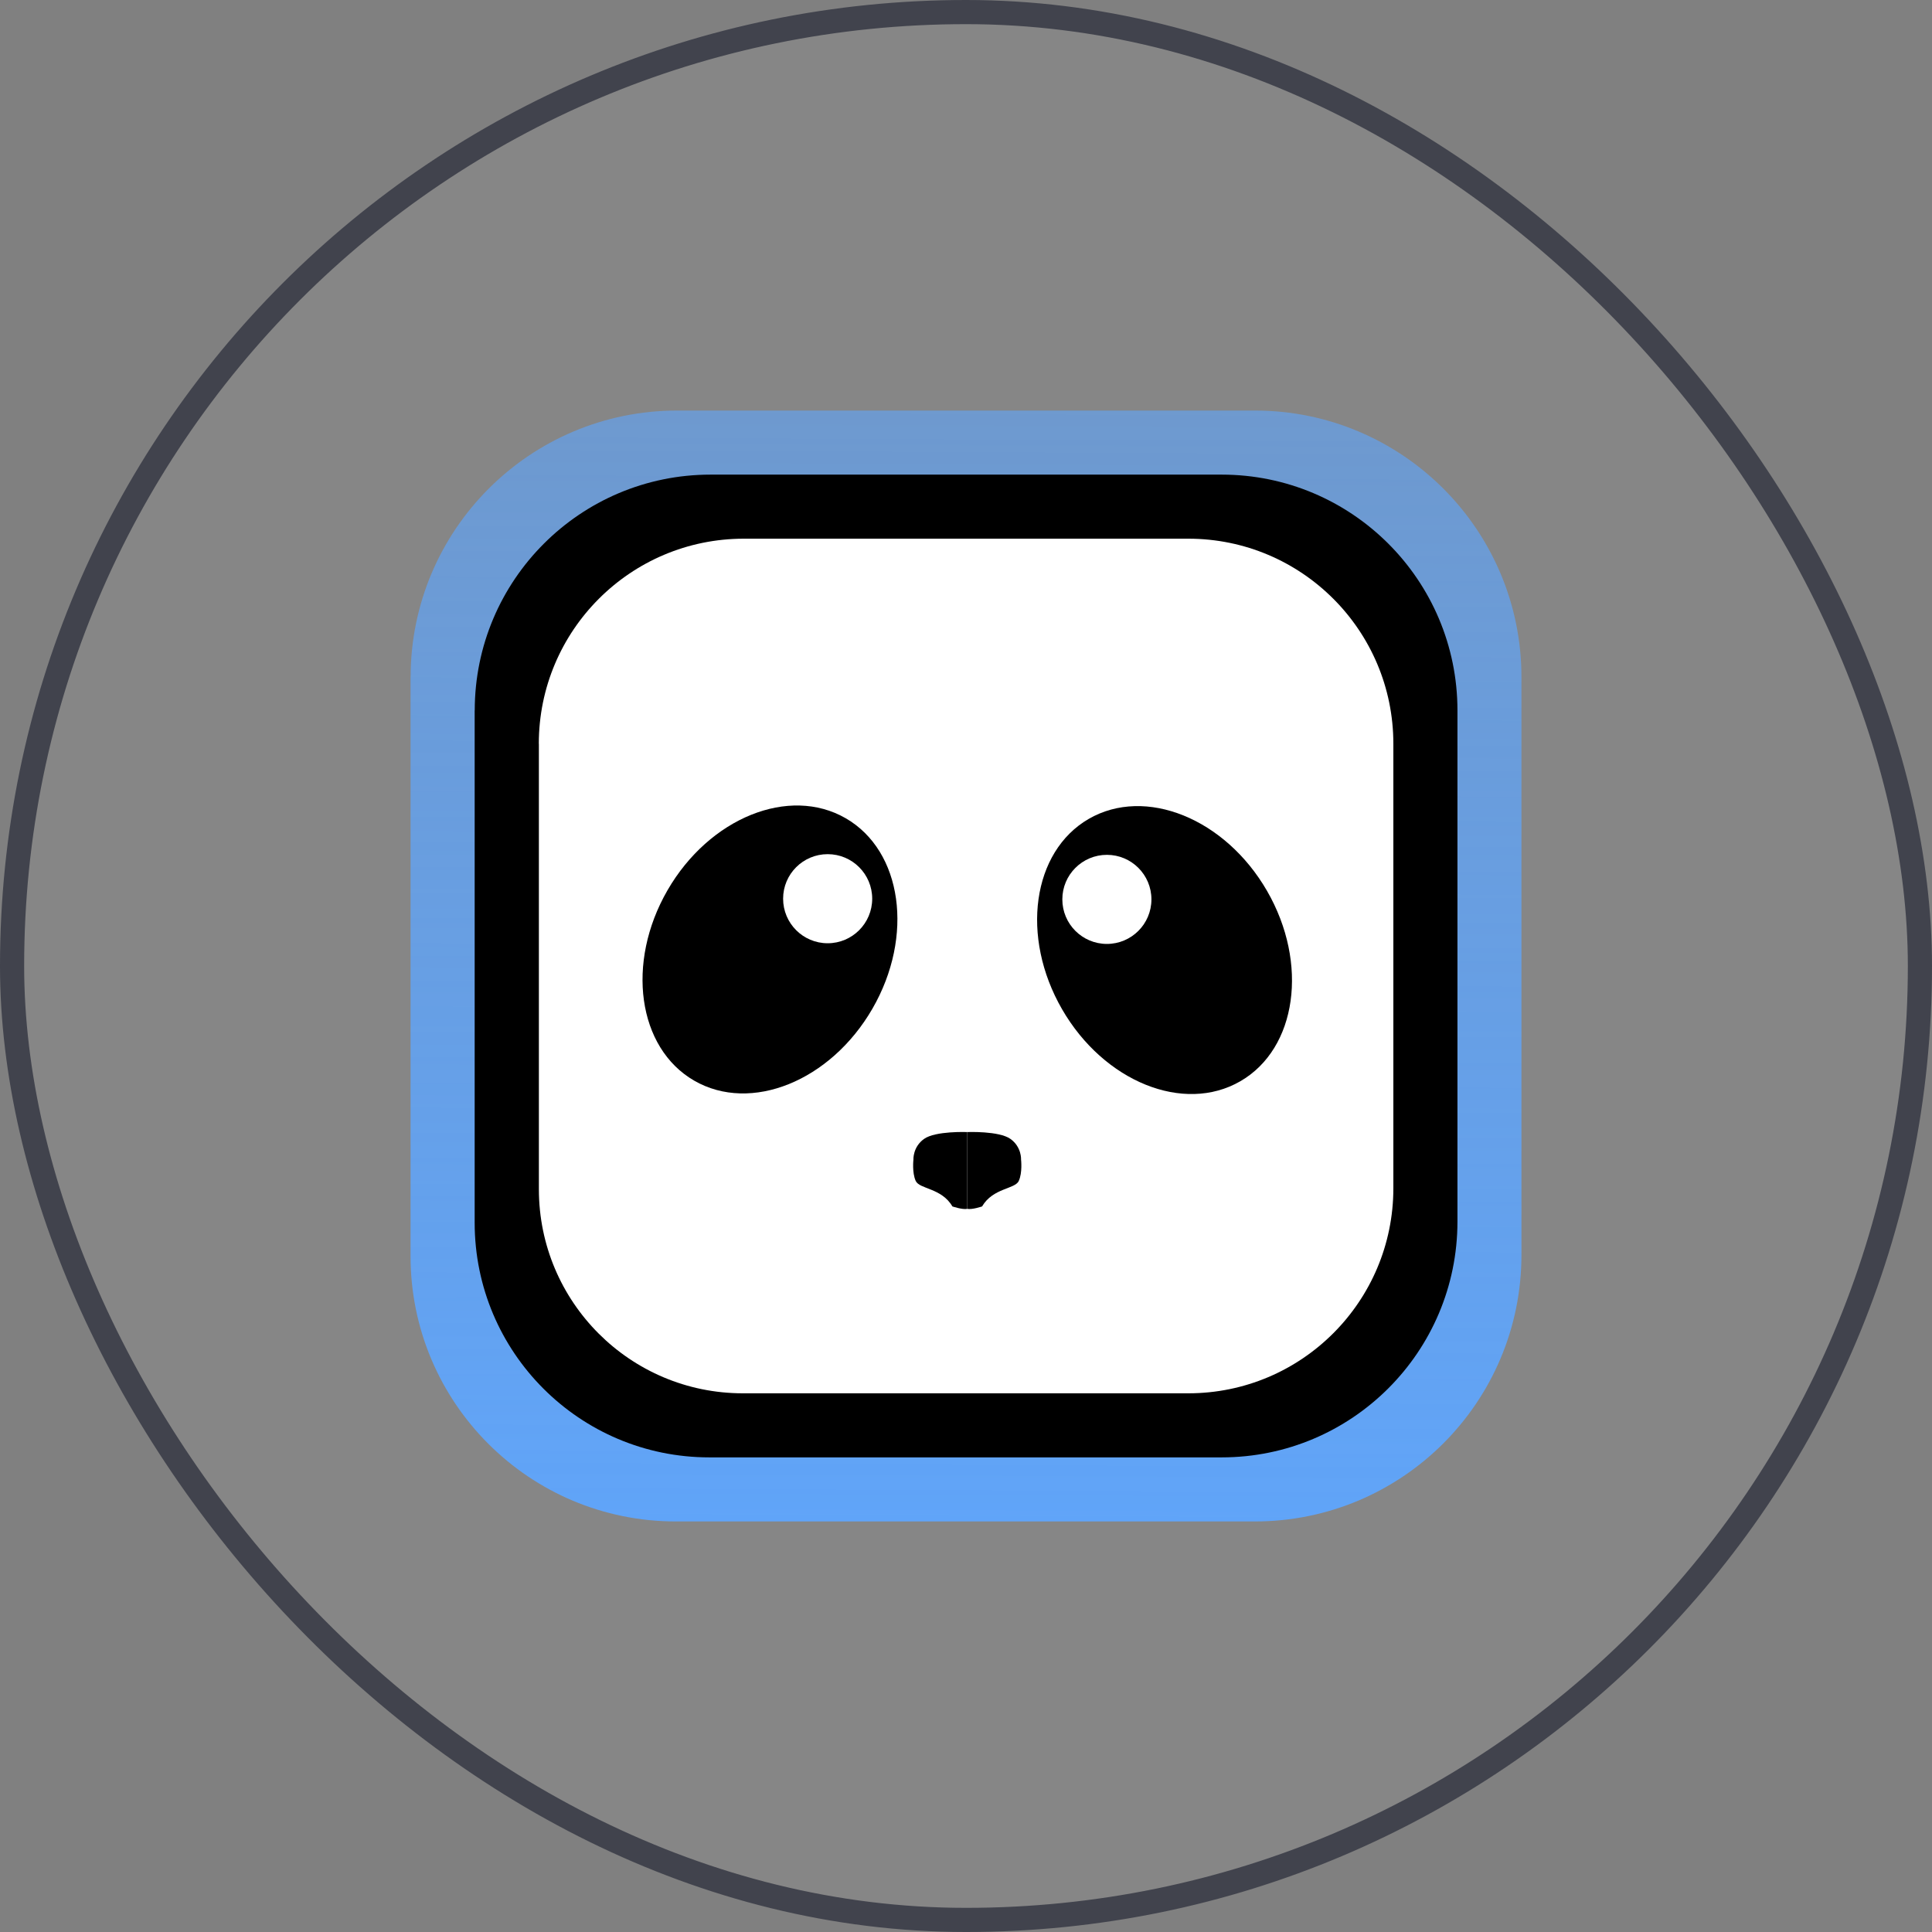<svg width="80" height="80" viewBox="0 0 80 80" fill="none" xmlns="http://www.w3.org/2000/svg">
<rect x="0" y="0" width="80" height="80" fill="#808080" stroke="none"/>
<rect x="0.5" y="0.5" width="79" height="79" rx="39.5" fill="white" fill-opacity="0.05"/>
<path d="M17.003 28.04C17.003 21.941 21.947 17 28.042 17H51.961C58.059 17 63 21.944 63 28.04V51.96C63 58.059 58.056 63 51.961 63H27.986C21.919 63 17 58.081 17 52.013V28.037L17.003 28.04Z" fill="url(#paint0_linear_370_28019)"/>
<path d="M19.658 29.419C19.658 24.026 24.031 19.653 29.424 19.653H50.584C55.977 19.653 60.35 24.026 60.35 29.419V50.581C60.35 55.974 55.977 60.347 50.584 60.347H29.374C24.006 60.347 19.655 55.996 19.655 50.627V29.416L19.658 29.419Z" fill="black"/>
<path d="M22.311 30.799C22.311 26.108 26.112 22.306 30.803 22.306H49.204C53.895 22.306 57.696 26.108 57.696 30.799V49.201C57.696 53.892 53.895 57.694 49.204 57.694H30.762C26.096 57.694 22.314 53.911 22.314 49.242V30.799H22.311Z" fill="white"/>
<path d="M36.126 41.766C37.858 38.765 37.363 35.236 35.019 33.882C32.675 32.529 29.371 33.865 27.639 36.865C25.907 39.866 26.402 43.395 28.746 44.748C31.09 46.102 34.394 44.766 36.126 41.766Z" fill="black"/>
<path d="M34.272 39.058C35.29 39.058 36.116 38.232 36.116 37.213C36.116 36.194 35.29 35.369 34.272 35.369C33.253 35.369 32.427 36.194 32.427 37.213C32.427 38.232 33.253 39.058 34.272 39.058Z" fill="white"/>
<path d="M51.358 44.773C53.702 43.42 54.197 39.891 52.465 36.89C50.733 33.89 47.428 32.554 45.085 33.907C42.741 35.261 42.246 38.79 43.978 41.791C45.71 44.791 49.014 46.127 51.358 44.773Z" fill="black"/>
<path d="M45.834 39.086C46.852 39.086 47.678 38.26 47.678 37.241C47.678 36.222 46.852 35.397 45.834 35.397C44.815 35.397 43.989 36.222 43.989 37.241C43.989 38.26 44.815 39.086 45.834 39.086Z" fill="white"/>
<path d="M40.052 46.876C40.052 46.876 38.734 46.823 38.263 47.16C37.792 47.497 37.823 48.018 37.823 48.018C37.823 48.018 37.761 48.552 37.917 48.898C38.073 49.245 38.987 49.185 39.437 49.956C39.437 49.956 39.849 50.097 40.052 50.056" fill="black"/>
<path d="M40.052 46.876C40.052 46.876 41.369 46.823 41.84 47.16C42.311 47.497 42.28 48.018 42.28 48.018C42.28 48.018 42.342 48.552 42.186 48.898C42.03 49.245 41.116 49.185 40.666 49.956C40.666 49.956 40.255 50.097 40.052 50.056" fill="black"/>
<rect x="0.5" y="0.5" width="79" height="79" rx="39.5" stroke="#41434D"/>
<defs>
<linearGradient id="paint0_linear_370_28019" x1="48.8" y1="70.4" x2="49.2" y2="-9.8" gradientUnits="userSpaceOnUse">
<stop stop-color="#5EA6FF"/>
<stop offset="1" stop-color="#5EA6FF" stop-opacity="0.4"/>
</linearGradient>
</defs>
</svg>
